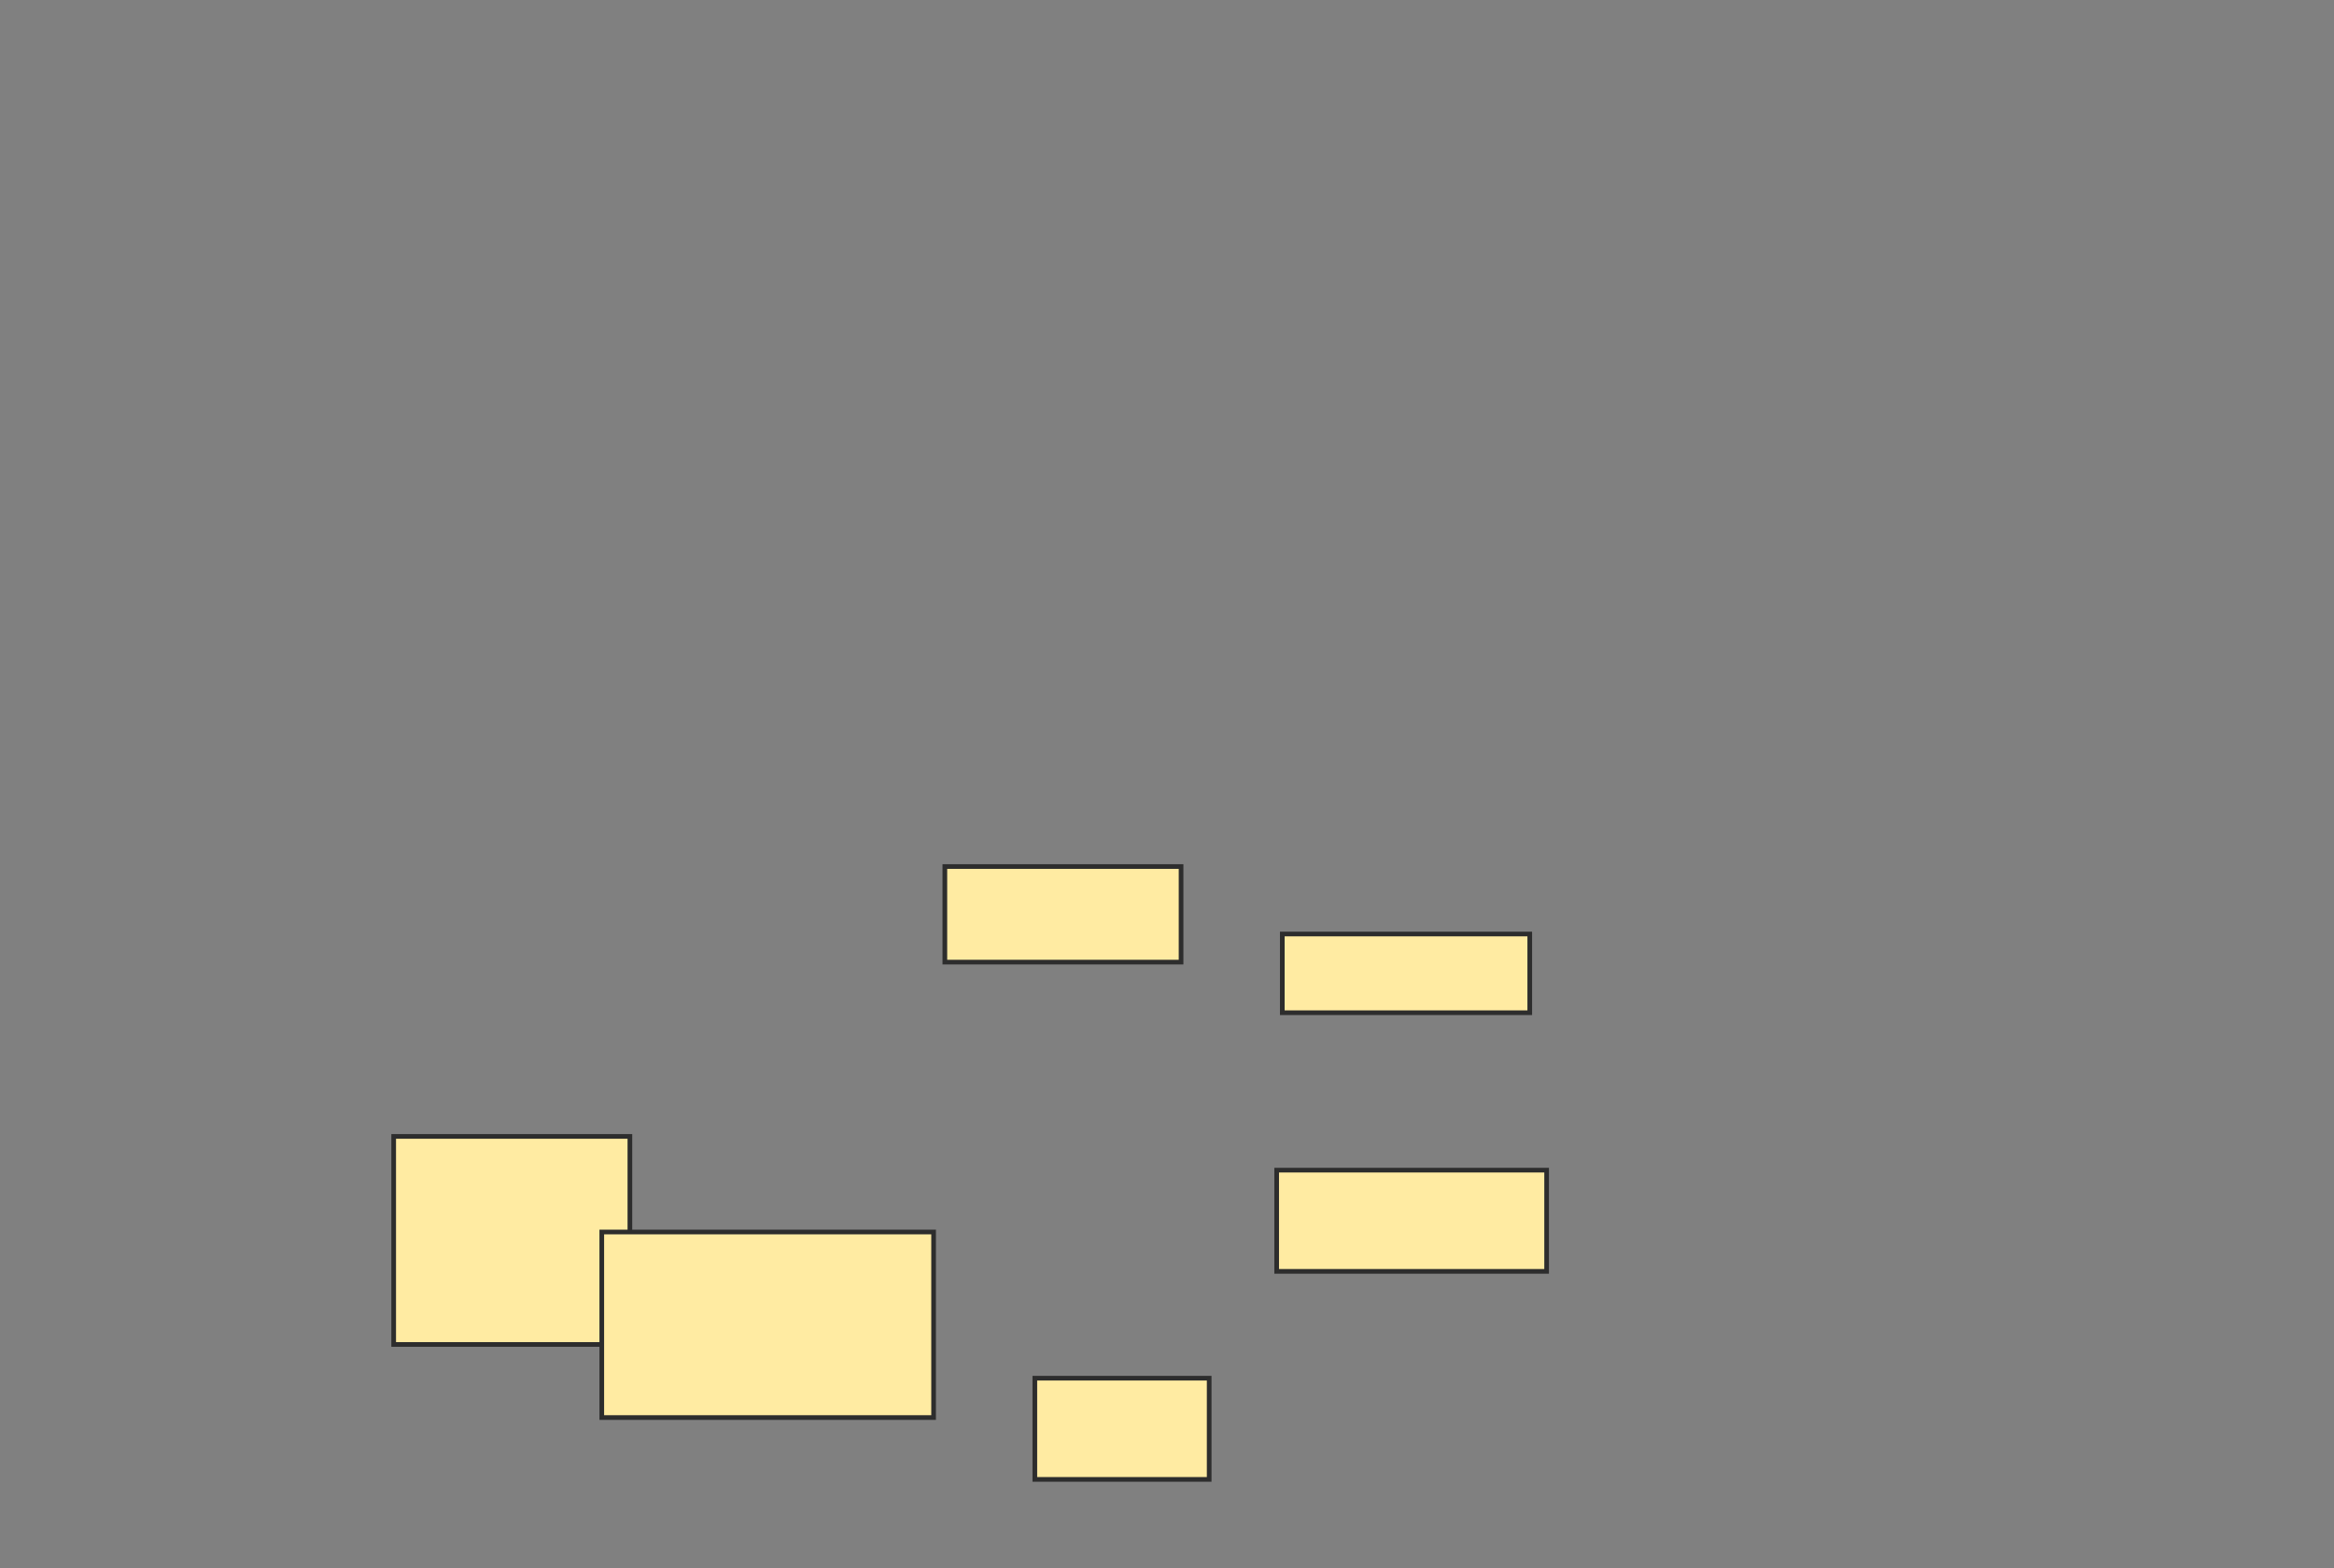 <svg xmlns="http://www.w3.org/2000/svg" width="500" height="336">
 <rect width="100%" height="100%" fill="#808080" stroke="none"/>
 <!-- Created with Image Occlusion Enhanced -->
 <g>
  <title>Labels</title>
 </g>
 <g>
  <title>Masks</title>
  <rect id="0feed81463324fa7b05188b8b5b19900-ao-1" height="20.482" width="50.602" y="185.687" x="202.41" stroke="#2D2D2D" fill="#FFEBA2"/>
  <rect id="0feed81463324fa7b05188b8b5b19900-ao-2" height="16.867" width="53.012" y="200.145" x="274.699" stroke="#2D2D2D" fill="#FFEBA2"/>
  <rect id="0feed81463324fa7b05188b8b5b19900-ao-3" height="21.687" width="57.831" y="250.747" x="273.494" stroke="#2D2D2D" fill="#FFEBA2"/>
  <rect id="0feed81463324fa7b05188b8b5b19900-ao-4" height="21.687" width="37.349" y="295.325" x="221.687" stroke="#2D2D2D" fill="#FFEBA2"/>
  <g id="0feed81463324fa7b05188b8b5b19900-ao-5">
   <rect height="44.578" width="50.602" y="243.518" x="84.337" stroke="#2D2D2D" fill="#FFEBA2"/>
   <rect height="39.759" width="71.084" y="264" x="128.916" stroke="#2D2D2D" fill="#FFEBA2"/>
  </g>
 </g>
</svg>